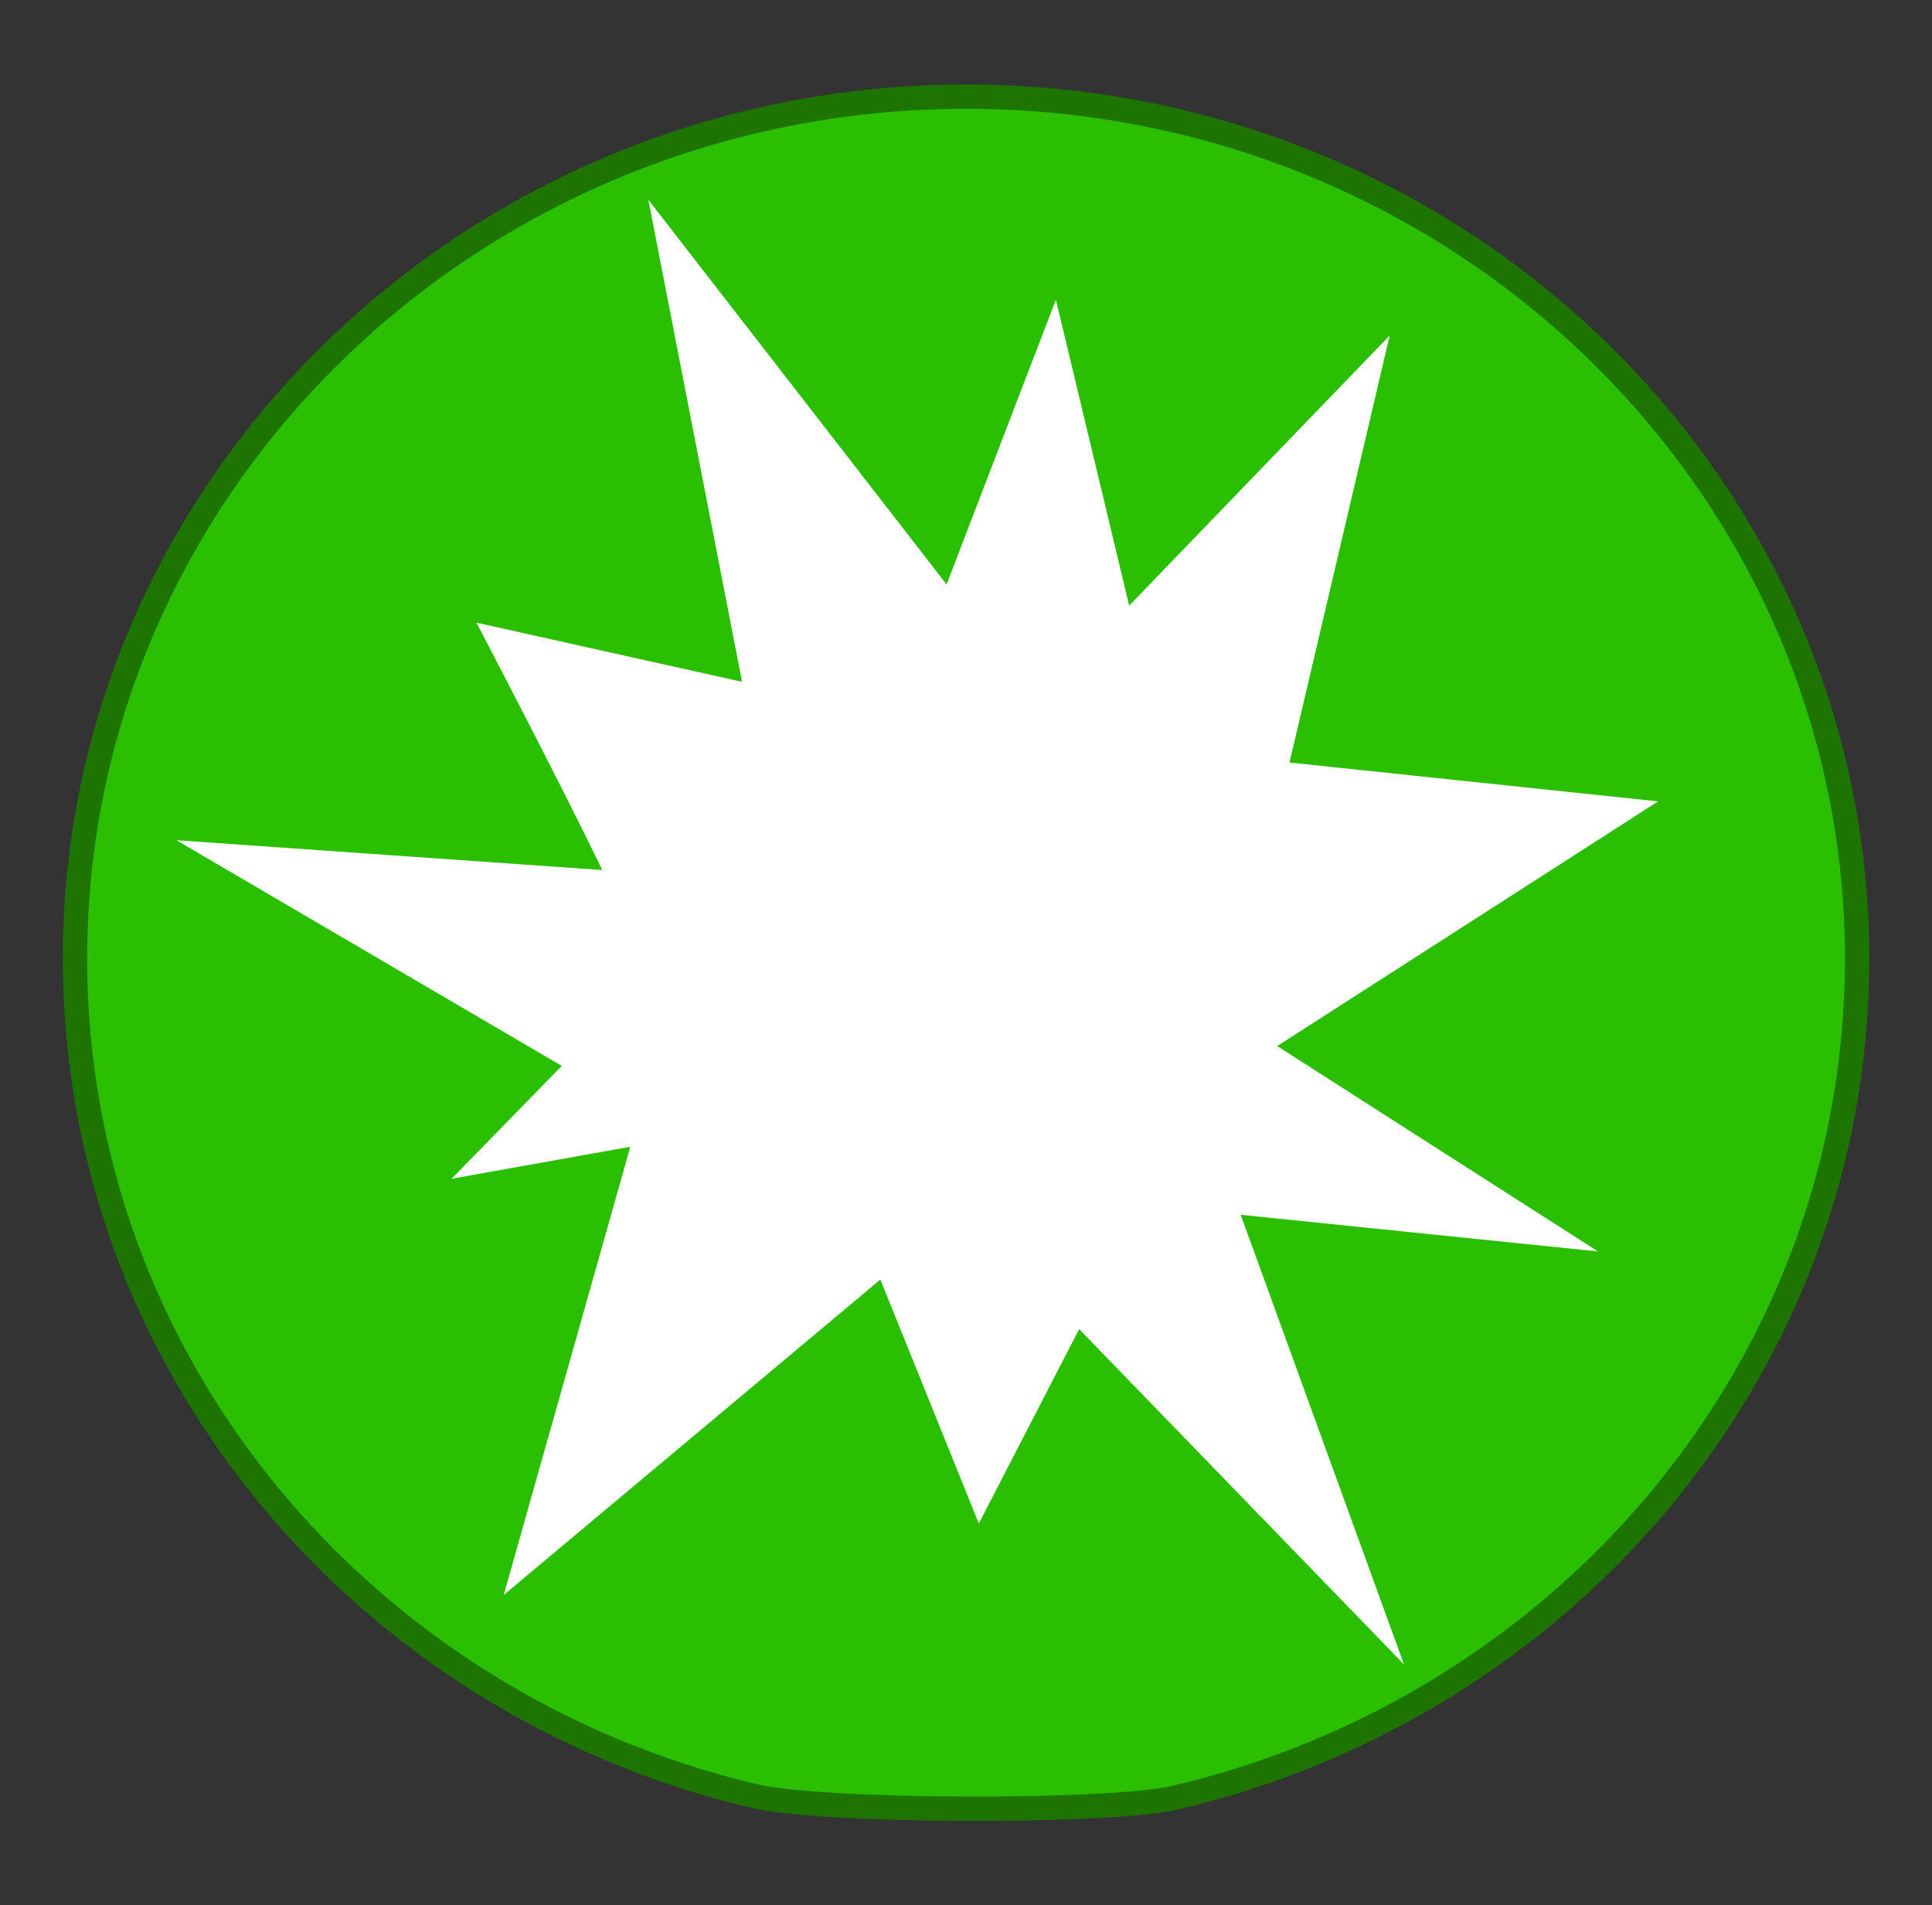 <?xml version="1.0" encoding="utf-8"?>
<!-- Generator: Adobe Illustrator 16.0.0, SVG Export Plug-In . SVG Version: 6.00 Build 0)  -->
<!DOCTYPE svg PUBLIC "-//W3C//DTD SVG 1.1//EN" "http://www.w3.org/Graphics/SVG/1.1/DTD/svg11.dtd">
<svg version="1.1" id="Groupe" xmlns="http://www.w3.org/2000/svg" xmlns:xlink="http://www.w3.org/1999/xlink" x="0px" y="0px"
	 width="15.871px" height="15.65px" viewBox="0 0 15.871 15.65" enable-background="new 0 0 15.871 15.65" xml:space="preserve">
<rect x="0" y="0" width="15.871" height="15.65" fill="#333333" stroke="none"/>
<g id="PinColor_1_">
	<path id="vert" fill="#2ABF00" stroke="#1D7500" stroke-width="0.2" stroke-miterlimit="10" d="M15.256,7.876
		c0,3.346-2.396,6.151-5.625,6.896c-0.541,0.118-2.887,0.118-3.446-0.021c-3.198-0.759-5.569-3.548-5.569-6.877
		c0-3.904,3.28-7.08,7.32-7.08C11.975,0.793,15.256,3.969,15.256,7.876z"/>
	<path id="orange" display="none" fill="#FF8500" stroke="#7F4500" stroke-width="0.2" stroke-miterlimit="10" d="M15.256,7.876
		c0,3.346-2.396,6.151-5.625,6.896c-0.541,0.118-2.887,0.118-3.446-0.021c-3.198-0.759-5.569-3.548-5.569-6.877
		c0-3.904,3.28-7.08,7.32-7.08C11.975,0.793,15.256,3.969,15.256,7.876z"/>
	<path id="gris" display="none" fill="#A5A5A5" stroke="#595959" stroke-width="0.2" stroke-miterlimit="10" d="M15.256,7.876
		c0,3.346-2.396,6.151-5.625,6.896c-0.541,0.118-2.887,0.118-3.446-0.021c-3.198-0.759-5.569-3.548-5.569-6.877
		c0-3.904,3.28-7.08,7.32-7.08C11.975,0.793,15.256,3.969,15.256,7.876z"/>
	<path id="bleu" display="none" fill="#0092FF" stroke="#00477C" stroke-width="0.2" stroke-miterlimit="10" d="M15.256,7.876
		c0,3.346-2.396,6.151-5.625,6.896c-0.541,0.118-2.887,0.118-3.446-0.021c-3.198-0.759-5.569-3.548-5.569-6.877
		c0-3.904,3.28-7.08,7.32-7.08C11.975,0.793,15.256,3.969,15.256,7.876z"/>
</g>
<g id="IconsGroup">
	<g id="MinimalGroup" display="none">
		<path id="ElectionGroup" display="inline" fill="#565656" d="M13.475,3.105L9.908,1.582c-0.1-0.042-0.232-0.016-0.297,0.073
			L8.588,2.928C8.543,2.979,8.525,3.067,8.543,3.14C8.56,3.218,8.605,3.27,8.672,3.302L5.479,4.508
			C5.21,4.599,4.978,4.79,4.831,5.039L3.774,6.8c-0.224,0.373-0.246,0.831-0.047,1.22l0.079,0.149H2.69
			c-0.145,0-0.253,0.116-0.253,0.255v4.826H1.672c-0.138,0-0.249,0.118-0.249,0.254s0.114,0.254,0.249,0.254h8.642
			c0.141,0,0.25-0.118,0.25-0.254c0-0.137-0.109-0.254-0.25-0.254H9.551v-2.592c0-0.082-0.045-0.168-0.11-0.212
			c-0.073-0.05-0.171-0.057-0.25-0.014c-0.276,0.129-0.487,0.195-0.58,0.226c-0.022,0-0.043,0.013-0.06,0.023L6.895,11.67
			c-0.264,0.16-0.564,0.247-0.867,0.247c-0.572,0-1.084-0.281-1.409-0.758c-0.26-0.385-0.352-0.84-0.25-1.291
			C4.459,9.421,4.729,9.037,5.107,8.79l0.244-0.154c0.179-0.104,0.337-0.199,0.473-0.289c0.102-0.058,0.139-0.181,0.107-0.293
			C5.874,7.851,5.771,7.67,5.667,7.529C6.054,7.365,6.581,7.06,6.847,6.753l0,0C6.9,6.787,6.968,6.824,7.039,6.86
			c0.008,0,0.008,0,0.015,0.002l0,0c0.187,0.093,0.422,0.186,0.703,0.239C7.461,7.472,7.164,7.927,7.048,8.227
			c-0.198,0.098-0.64,0.335-1.66,0.989c-0.271,0.17-0.458,0.443-0.52,0.759c-0.067,0.313-0.008,0.633,0.173,0.902
			c0.235,0.342,0.601,0.533,0.986,0.533c0.207,0,0.413-0.064,0.607-0.171l1.747-1.05c0.267-0.067,1.625-0.477,2.658-2.139
			c0.809-1.305,1.264-2.354,1.447-2.831l0.031,0.015c0.107,0.044,0.23,0.084,0.341,0.084c0.204,0,0.399-0.087,0.536-0.219
			c0.148-0.144,0.23-0.34,0.23-0.548V3.34C13.621,3.236,13.564,3.14,13.475,3.105z"/>
	</g>
	<g id="FaibleGroup" display="none">
		<path id="FamineGroup" display="inline" fill="#F9F9F9" d="M10.83,12.058l-1.933,0.367l-3.15-1.721l1.147-1.422l2.574,0.854
			L10.83,12.058z M13.797,8.705v0.221l-2.035,0.64L9.758,9.848L7.179,8.994l-0.608-0.29h0.349c-0.083-0.762-0.196-1.347-0.25-2.11
			l0,0C6.667,6.576,6.638,6.067,6.635,5.852C6.597,5.616,6.485,5.527,6.125,5.277c-0.2-0.119-0.348-0.165-0.423-0.165
			c-0.129,0-0.247,0.145-0.276,0.578C6.002,5.788,6.04,6.423,6.04,6.423c0.052,0.449-0.174,1.106-0.681,1.281
			c-0.941,0.313-0.85-1.501-0.317-1.941C5.057,5.24,5.204,4.758,5.705,4.738c0.202,0,0.403,0.084,0.632,0.232
			C6.44,5.039,6.538,5.101,6.61,5.177C6.603,5.001,6.596,4.824,6.596,4.638c0-0.383,0.058-0.792,0.399-1.089
			C7.167,3.386,7.361,3.299,7.56,3.302c0.5,0.029,0.809,0.461,0.997,0.904C8.764,4.112,9.031,4.072,9.33,4.178
			c0.777,0.264,1.203,1.622,0.877,2.088C9.438,7.37,7.515,5.328,8.019,4.608c0,0,0.078-0.094,0.209-0.205
			c-0.154-0.391-0.451-0.738-0.671-0.72c-0.086,0-0.192,0.032-0.313,0.143C7.029,4.019,6.968,4.284,6.968,4.638
			C6.968,4.889,7,5.166,7,5.439C7,5.586,7.01,5.712,7.013,5.852c0.038,0.245,0.038,0.431,0.038,0.693
			c0.058,0.756,0.357,1.382,0.443,2.159H13.797z M8.366,4.558L9.83,6.149c-0.263-1.13-1.185-1.758-1.185-1.758L8.366,4.558z
			 M5.344,5.92l-0.26,0.108c0,0-0.128,0.891,0,1.354L5.344,5.92z M4.04,11.279l1.158-0.695L6.405,9.09L6.031,8.705H3.36L2.83,9.772
			L4.04,11.279z M5.389,11.039l-2.052,1.4l0.269,0.338h4.73l-0.013-0.063L5.389,11.039z M1.165,8.705v1.616l1.309-0.705l0.404-0.911
			H1.165z M10.14,10.191l1.274,1.855l2.385,0.562v-2.12l-1.721-0.553L10.14,10.191z M13.797,10.026V9.283l-1.34,0.358L13.797,10.026
			z M2.513,10.135l-1.348,0.638v2.005H2.15l1.471-1.202L2.513,10.135z M9.578,12.778h3.086l-1.47-0.354L9.578,12.778z"/>
		<path id="CycloneGroup" display="inline" fill="#FFFFFF" d="M7.525,4.366c-0.068,0-0.132-0.011-0.197-0.011
			c-0.579,0-1.121,0.15-1.59,0.409c0.841-2.871,2.951-3.13,2.951-3.13S4.027,2.03,4.027,7.469c0.003,0,0.003,0,0.009,0
			c0,0.061-0.004,0.123-0.004,0.193c0,0.572,0.148,1.124,0.409,1.598C1.563,8.408,1.314,6.302,1.314,6.302s0.392,4.663,5.831,4.663
			c0-0.004,0-0.004,0-0.013c0.063,0.006,0.123,0.013,0.191,0.013c0.58,0,1.123-0.15,1.596-0.412
			c-0.851,2.88-2.963,3.129-2.963,3.129s4.669-0.393,4.669-5.832c-0.006,0-0.006,0-0.006,0c0-0.065,0.006-0.131,0.006-0.191
			c0-0.582-0.146-1.125-0.411-1.601c2.877,0.845,3.134,2.959,3.134,2.959s-0.388-4.662-5.836-4.662
			C7.525,4.362,7.525,4.366,7.525,4.366z"/>
		<path id="eruptionGroup" display="inline" fill="#FFFFFF" d="M8.25,5.412c0.699,0.236,1.619,0.516,1.819-0.602
			c0.155-0.878,1.308-0.553,1.8-0.604c0.903-0.108,0.227-1.791-0.898-1.814C9.83,2.367,9.314,2.87,8.85,3.902
			c-0.209,0.497-0.393,0.87-1.202,0.605c-0.804-0.271-1.4,0.394-0.909,1.209C7.171,6.44,6.731,7.225,6.731,7.225h1.219
			c0,0-0.008-0.438-0.303-0.9C7.304,5.782,7.542,5.171,8.25,5.412z M1.81,12.929c3.129-2.279,3.913-5.427,3.913-5.427h3.21
			c0,0,0.776,3.146,3.905,5.427H1.81z"/>
		<path id="tsunamiGroup" display="inline" fill="#FFFFFF" d="M13.197,11.496C3.59,12.045,6.281,4.704,8.763,5.334
			C8.508,5.493,8.347,6.033,8.498,6.39c0.176,0.396,0.744,0.612,1.066,0.53c0.766-0.195,0.803-1.274,0.528-1.852
			C9.8,4.484,9.037,3.749,7.704,3.749c-3.206,0-5.407,1.64-6.231,4.46v4.15h11.725V11.496z"/>
		<path id="epidemieGroup" display="inline" fill="#FFFFFF" d="M12.342,8.146c0-2.746-2.148-4.977-4.853-5.114
			c1.198,0.107,2.126,0.981,2.126,2.037c0,0.361-0.123,0.697-0.315,0.993c-0.54-0.529-1.274-0.856-2.09-0.856
			c-0.808,0-1.546,0.326-2.076,0.856c-0.186-0.295-0.31-0.631-0.31-0.993c0-1.055,0.924-1.926,2.125-2.037
			C4.244,3.174,2.097,5.404,2.097,8.146c0,0.824,0.203,1.605,0.551,2.298C2.167,9.362,2.458,8.142,3.36,7.627
			c0.316-0.182,0.661-0.25,1.019-0.235C4.309,7.637,4.267,7.887,4.267,8.153c0,1.362,0.929,2.499,2.19,2.839
			c-0.022,0.026-0.048,0.055-0.063,0.09v0.002c-0.042,0.089-0.09,0.171-0.153,0.235c-0.138,0.177-0.291,0.336-0.493,0.447
			c-0.906,0.524-2.108,0.161-2.812-0.804c0.918,1.394,2.487,2.313,4.281,2.313c1.773,0,3.328-0.902,4.261-2.271
			c-0.717,0.936-1.896,1.284-2.79,0.766c-0.316-0.184-0.542-0.457-0.7-0.777c1.25-0.34,2.174-1.479,2.174-2.839
			c0-0.261-0.037-0.512-0.097-0.759c0.356-0.018,0.707,0.051,1.022,0.236c0.877,0.504,1.177,1.662,0.744,2.717
			C12.158,9.683,12.342,8.936,12.342,8.146z M7.759,10.119C7.735,9.689,7.829,9.25,8.042,8.82l-0.34-0.195
			C7.581,8.756,7.404,8.832,7.218,8.832c-0.193,0-0.367-0.078-0.494-0.205l-0.33,0.19C6.61,9.24,6.698,9.689,6.675,10.123
			C5.807,9.88,5.164,9.097,5.164,8.154c0-0.181,0.032-0.351,0.076-0.512c0.378,0.189,0.726,0.49,0.985,0.883l0.346-0.199
			C6.557,8.267,6.533,8.211,6.533,8.149c0-0.32,0.219-0.577,0.518-0.649v-0.4C6.569,7.064,6.144,6.923,5.787,6.686
			C6.148,6.325,6.657,6.1,7.208,6.1c0.553,0,1.07,0.23,1.438,0.593c-0.359,0.235-0.79,0.379-1.26,0.414v0.395
			c0.289,0.076,0.511,0.33,0.511,0.649c0,0.062-0.017,0.119-0.033,0.175L8.21,8.52c0.257-0.395,0.605-0.689,0.981-0.882
			c0.038,0.165,0.076,0.331,0.076,0.508C9.264,9.097,8.625,9.877,7.759,10.119z"/>
		<path id="earthquakeGroup" display="inline" fill="#FFFFFF" d="M10.748,8.023c-0.162,0-0.317,0.093-0.393,0.243L9.715,9.464
			L8.931,7.152c-0.065-0.173-0.228-0.292-0.41-0.3C8.326,6.85,8.166,6.959,8.097,7.133l-0.54,1.275L6.701,3.29
			C6.664,3.079,6.457,2.918,6.256,2.928c-0.226,0.007-0.405,0.15-0.435,0.366l-0.753,5.93L4.455,6.044
			c-0.032-0.186-0.186-0.33-0.38-0.354C3.891,5.668,3.704,5.763,3.613,5.931L2.611,8.023H1.065v0.89h1.836
			c0.168,0,0.326-0.094,0.401-0.25l0.539-1.12l0.87,4.519c0.042,0.206,0.229,0.356,0.432,0.356c0.009,0,0.013,0,0.016,0
			c0.221-0.005,0.401-0.165,0.429-0.385L6.33,6.199l0.622,3.835c0.036,0.199,0.189,0.346,0.387,0.374
			c0.202,0.016,0.385-0.089,0.462-0.27l0.667-1.586l0.741,2.184c0.061,0.166,0.207,0.276,0.386,0.293
			c0.18,0.012,0.346-0.078,0.427-0.234l0.997-1.884h1.906V8.023H10.748z"/>
	</g>
	<g id="ModereGroup" display="none">
		<path id="displacedGroup" display="inline" fill="#FFFFFF" d="M7.47,3.14c0.095,0.597-0.308,1.155-0.9,1.255
			C5.977,4.5,5.406,4.093,5.313,3.503C5.22,2.902,5.617,2.337,6.217,2.244C6.811,2.138,7.372,2.548,7.47,3.14z M7.13,7.475
			L8.097,9.02c0.14,0.22,0.424,0.29,0.647,0.157c0.221-0.129,0.293-0.407,0.17-0.64l-0.24-0.438C8.457,7.716,8.25,7.334,8.034,6.957
			L7.604,6.172C7.557,6.079,7.51,5.982,7.458,5.871C7.194,5.316,6.782,4.454,5.872,4.532c-0.78,0.067-1.572,0.442-2.345,1.1
			C2.606,6.355,1.96,7.403,1.941,7.458c-0.031,0.043-0.064,0.089-0.083,0.13c0,0,0,0-0.008,0.002l0,0
			C1.769,7.756,1.724,7.902,1.828,8.094c0.087,0.142,0.248,0.239,0.417,0.239c0.208,0,0.312-0.102,0.414-0.246l0,0l0,0
			c0.032-0.042,0.06-0.089,0.086-0.133c0.004-0.011,0.543-0.884,1.385-1.588c0.251-0.201,0.5-0.34,0.729-0.413L4.676,8.195
			C4.655,8.416,4.583,8.804,4.524,9.019l-0.418,1.468c-0.051,0.182-0.212,0.493-0.331,0.639l-1.13,1.397
			c-0.146,0.186-0.307,0.386-0.178,0.666c0.083,0.166,0.249,0.267,0.436,0.267c0.214,0,0.335-0.127,0.485-0.288l1.142-1.231
			c0.203-0.22,0.467-0.604,0.603-0.87l0.567-1.155l2.102,3.526c0.103,0.174,0.236,0.395,0.52,0.395l0,0
			c0.163,0,0.313-0.087,0.403-0.219c0.151-0.236,0.045-0.447-0.039-0.643L6.979,9.283C6.912,9.14,6.877,8.844,6.901,8.686
			L7.13,7.475z M8.904,11.316h2.543v0.752l2.533-1.458l-2.533-1.459V9.91H8.904V11.316z"/>
		<path id="returnedGroup" display="inline" fill="#FFFFFF" d="M7.473,3.14c0.092,0.597-0.307,1.155-0.903,1.255
			C5.976,4.497,5.406,4.092,5.316,3.496c-0.097-0.598,0.3-1.16,0.899-1.255C6.811,2.138,7.372,2.543,7.473,3.14z M7.13,7.472
			l0.966,1.549c0.14,0.219,0.424,0.284,0.647,0.157c0.221-0.135,0.293-0.408,0.17-0.642l-0.242-0.44
			C8.459,7.716,8.25,7.334,8.042,6.954L7.604,6.172c-0.048-0.093-0.09-0.189-0.146-0.301C7.194,5.316,6.782,4.45,5.872,4.532
			C5.097,4.595,4.304,4.966,3.525,5.625c-0.921,0.73-1.568,1.778-1.587,1.829c-0.028,0.047-0.061,0.09-0.081,0.134L1.851,7.591l0,0
			C1.769,7.757,1.724,7.903,1.828,8.095c0.087,0.142,0.248,0.242,0.417,0.242c0.208,0,0.312-0.102,0.412-0.246l0,0l0,0
			c0.027-0.047,0.058-0.093,0.087-0.138c0.007-0.008,0.547-0.876,1.38-1.585C4.382,6.163,4.632,6.024,4.859,5.95L4.676,8.196
			C4.655,8.417,4.583,8.805,4.524,9.02l-0.418,1.468c-0.051,0.186-0.212,0.493-0.337,0.639l-1.124,1.397
			C2.5,12.71,2.338,12.91,2.468,13.19c0.083,0.166,0.249,0.267,0.436,0.267c0.214,0,0.335-0.127,0.485-0.288l1.142-1.232
			c0.203-0.22,0.467-0.604,0.595-0.87l0.572-1.154l2.099,3.526c0.1,0.174,0.242,0.394,0.522,0.394l0,0
			c0.161,0,0.311-0.087,0.407-0.225c0.146-0.229,0.042-0.444-0.039-0.633L6.98,9.283C6.918,9.14,6.881,8.844,6.901,8.686L7.13,7.472
			z M14.205,8.262c0-1.543-1.256-2.792-2.795-2.792h-1.185v1.405h1.188c0.758,0,1.383,0.62,1.383,1.387
			c0,0.755-0.612,1.382-1.383,1.382h-0.25V8.886l-2.528,1.459l2.528,1.463v-0.755h0.277l0,0C12.967,11.03,14.205,9.791,14.205,8.262
			z"/>
	</g>
	<g id="ImportantGroup" display="none">
		<path id="enlevementGroup" display="inline" fill="#FFFFFF" d="M12.688,1.247c-0.378,0-0.677,0.304-0.677,0.677v2.756
			c0.169,0.035,0.323,0.101,0.454,0.229c0.354,0.351,0.363,0.933,0.016,1.286l-1.286,1.321l-0.177-0.173l1.285-1.313
			c0.25-0.27,0.248-0.688-0.016-0.944c-0.082-0.084-0.177-0.143-0.285-0.168c-0.113-0.032-0.223-0.032-0.33-0.008
			C11.539,4.935,11.432,5,11.348,5.093c-0.764,0.782-1.525,1.564-2.288,2.35c-0.194,0.191-0.539,0.63-0.534,1.085
			c0.008,0.42,0,0.854,0,1.275C8.429,9.719,8.311,9.664,8.172,9.637c-0.396-0.071-0.746,0.169-0.881,0.521H7.094
			c0-0.095,0-0.193,0-0.29c0.009-0.436-0.007-0.897,0-1.341c0.016-0.445-0.338-0.894-0.525-1.081
			c-0.762-0.789-1.52-1.571-2.285-2.357C4.198,5.001,4.083,4.935,3.96,4.908C3.849,4.882,3.735,4.885,3.624,4.916
			C3.519,4.942,3.417,5.001,3.343,5.082C3.078,5.339,3.069,5.758,3.322,6.027l1.287,1.313L4.437,7.515L3.152,6.194
			C2.805,5.841,2.814,5.259,3.167,4.908c0.131-0.123,0.283-0.189,0.444-0.229V1.924c0-0.375-0.306-0.677-0.677-0.677
			c-0.379,0-0.679,0.304-0.679,0.677v4.771c0,0.157,0.062,0.301,0.153,0.416l2.308,3.039h-0.2c-0.449,0-0.813,0.366-0.813,0.82
			c0,0.3,0.167,0.546,0.412,0.688c-0.24,0.146-0.412,0.396-0.412,0.686c0,0.453,0.364,0.818,0.813,0.818h0.248v0.45H7.03
			c0.115,0.12,0.254,0.203,0.421,0.237c0.052,0.014,0.09,0.019,0.138,0.019c0.402,0,0.741-0.285,0.809-0.681v-0.021h0.146
			c0,0.148,0,0.299,0.018,0.454h2.294v-0.454h0.25c0.442,0,0.812-0.363,0.812-0.813c0-0.294-0.168-0.551-0.414-0.693
			c0.246-0.143,0.414-0.389,0.414-0.688c0-0.45-0.371-0.818-0.812-0.818h-0.2l2.303-3.037c0.098-0.119,0.158-0.258,0.158-0.416V1.93
			C13.365,1.551,13.061,1.247,12.688,1.247z M4.105,10.969c0-0.224,0.187-0.405,0.411-0.405h2.675l-0.143,0.817H4.517
			C4.292,11.375,4.105,11.193,4.105,10.969z M4.105,12.352c0-0.229,0.187-0.413,0.411-0.413h2.434l-0.14,0.819H4.517
			C4.292,12.759,4.105,12.58,4.105,12.352z M7.992,13.119c-0.036,0.224-0.273,0.366-0.47,0.334
			c-0.111-0.015-0.202-0.075-0.263-0.165c-0.064-0.087-0.084-0.195-0.067-0.309l0.447-2.61c0.036-0.199,0.206-0.34,0.407-0.34
			c0.027,0,0.048,0,0.068,0.005c0.225,0.047,0.373,0.25,0.33,0.473L7.992,13.119z M11.518,12.352c0,0.228-0.176,0.406-0.407,0.406
			H8.463l0.14-0.819h2.507C11.332,11.944,11.518,12.128,11.518,12.352z M11.518,10.969c0,0.223-0.176,0.408-0.407,0.408H8.703
			l0.135-0.795c0-0.004,0-0.012,0-0.018h2.271C11.332,10.565,11.518,10.751,11.518,10.969z"/>
	</g>
	<g id="EleveGroup">
		<path id="attackGroup" fill="#FFFFFF" d="M10.492,8.593l3.129-2.01l-3.028-0.319l0.823-3.508l-2.14,2.219L8.674,2.462L7.776,4.801
			L5.326,1.641l0.77,3.96L3.914,5.115c0,0,0.664,1.267,1.034,2.032L1.449,6.902l3.166,1.854L3.71,9.683l1.468-0.263l-1.04,3.682
			l3.094-2.591l0.809,2.004l0.824-1.597l2.668,2.754l-1.341-3.693l2.935,0.301L10.492,8.593z"/>
	</g>
	<g id="ExtremeGroup" display="none">
		<path id="rebelionGroup" display="inline" fill="#FFFFFF" d="M9.705,3.923c0,1.272-1.037,2.305-2.301,2.305
			c-1.279,0-2.313-1.032-2.313-2.305c0-1.28,1.034-2.307,2.313-2.307C8.674,1.616,9.705,2.644,9.705,3.923z M3.552,13.703h1.405
			h0.078l0.053-0.107l0.511-0.5l-0.481-0.104l-0.743-0.16L3.552,13.703z M13.201,4.348l-0.494,0.499l0.029,0.034l-0.404,0.396
			c0.061,0.055,0.109,0.105,0.154,0.162l0.404-0.404l0.083,0.072l0.485-0.495L13.201,4.348z M10.017,6.907L9.8,7.123L9.824,7.18
			l0.053,0.118l-3.363,3.37l0.359,0.084c0.334,0.068,0.619,0.264,0.808,0.557c0.025,0.037,0.034,0.087,0.052,0.13l0.007-0.011
			l0.248,0.162l0.088-0.021l0.978,0.709l0.664-0.899L8.25,10.234l0.038-0.096h0.25L9.97,8.456l0.161-1.507L10.017,6.907z
			 M11.58,5.416c-0.439-0.045-0.861,0.281-0.91,0.732L10.606,6.64l0,0l-0.028,0.354l-0.164,1.508L10.4,8.643l-0.085,0.104
			L9.031,10.26l0.961,0.751l0.354,0.272l-0.207,0.277l0.054,0.096c0.129,0.288,0.424,0.466,0.737,0.466c0.045,0,0.092,0,0.142-0.011
			c0.359-0.058,0.637-0.354,0.676-0.721l0.556-5.074C12.355,5.871,12.024,5.466,11.58,5.416z M9.898,11.901L9.43,12.548
			l-0.268,0.369l-0.375-0.272l-0.813-0.586l-0.068,0.018l-0.033-0.018c0,0.069,0,0.137-0.02,0.206
			c-0.011,0.065-0.034,0.129-0.064,0.19c-0.045,0.121-0.118,0.219-0.191,0.321l0.059,0.132c0.054,0.132,0.134,0.297,0.225,0.444
			l0.233,0.351H9.85L9.898,11.901z M6.603,13.276c-0.017,0-0.04-0.004-0.063-0.004c0,0.03-0.009,0.053-0.009,0.053l0.198,0.378
			h0.465l0.304-0.107c-0.104-0.157-0.184-0.332-0.265-0.508C7.041,13.201,6.836,13.276,6.603,13.276z M7.281,11.529
			C7.25,11.482,7.194,11.44,7.148,11.4c-0.025-0.028-0.045-0.063-0.085-0.084c-0.078-0.058-0.186-0.107-0.29-0.131l-0.354-0.073
			l-0.825-0.175l0,0l-0.73-0.157l-0.283-0.054l-0.459-0.104L4.088,10.62l0.081-0.083l0.316-0.313L4.821,9.89
			c0.026,0.234,0.041,0.411,0.041,0.416l0.11,0.025l1.016,0.219l0.209-0.212l3.151-3.159l-0.08-0.177l0.023-0.02
			C8.838,6.848,8.301,6.76,7.624,6.76h-0.22H7.182C6.706,6.76,6.228,6.8,5.76,6.9C4.948,7.086,4.449,7.878,3.901,8.417
			C3.33,8.978,2.777,9.561,2.226,10.138c-0.123,0.131-0.245,0.263-0.375,0.384c-0.208,0.221-0.288,0.532-0.208,0.822
			c0.087,0.287,0.323,0.502,0.624,0.573l1.086,0.234l0.464,0.098l2.62,0.558c0.058,0.01,0.113,0.017,0.169,0.017
			c0.383,0,0.728-0.257,0.808-0.655c0.029-0.155,0.007-0.29-0.041-0.426l-0.047-0.111C7.309,11.599,7.292,11.575,7.281,11.529z
			 M6.125,13.552l-0.078-0.152l0.043-0.165l0.004-0.029l-0.132-0.039l-0.457,0.537h0.702L6.125,13.552z"/>
	</g>
</g>
</svg>
